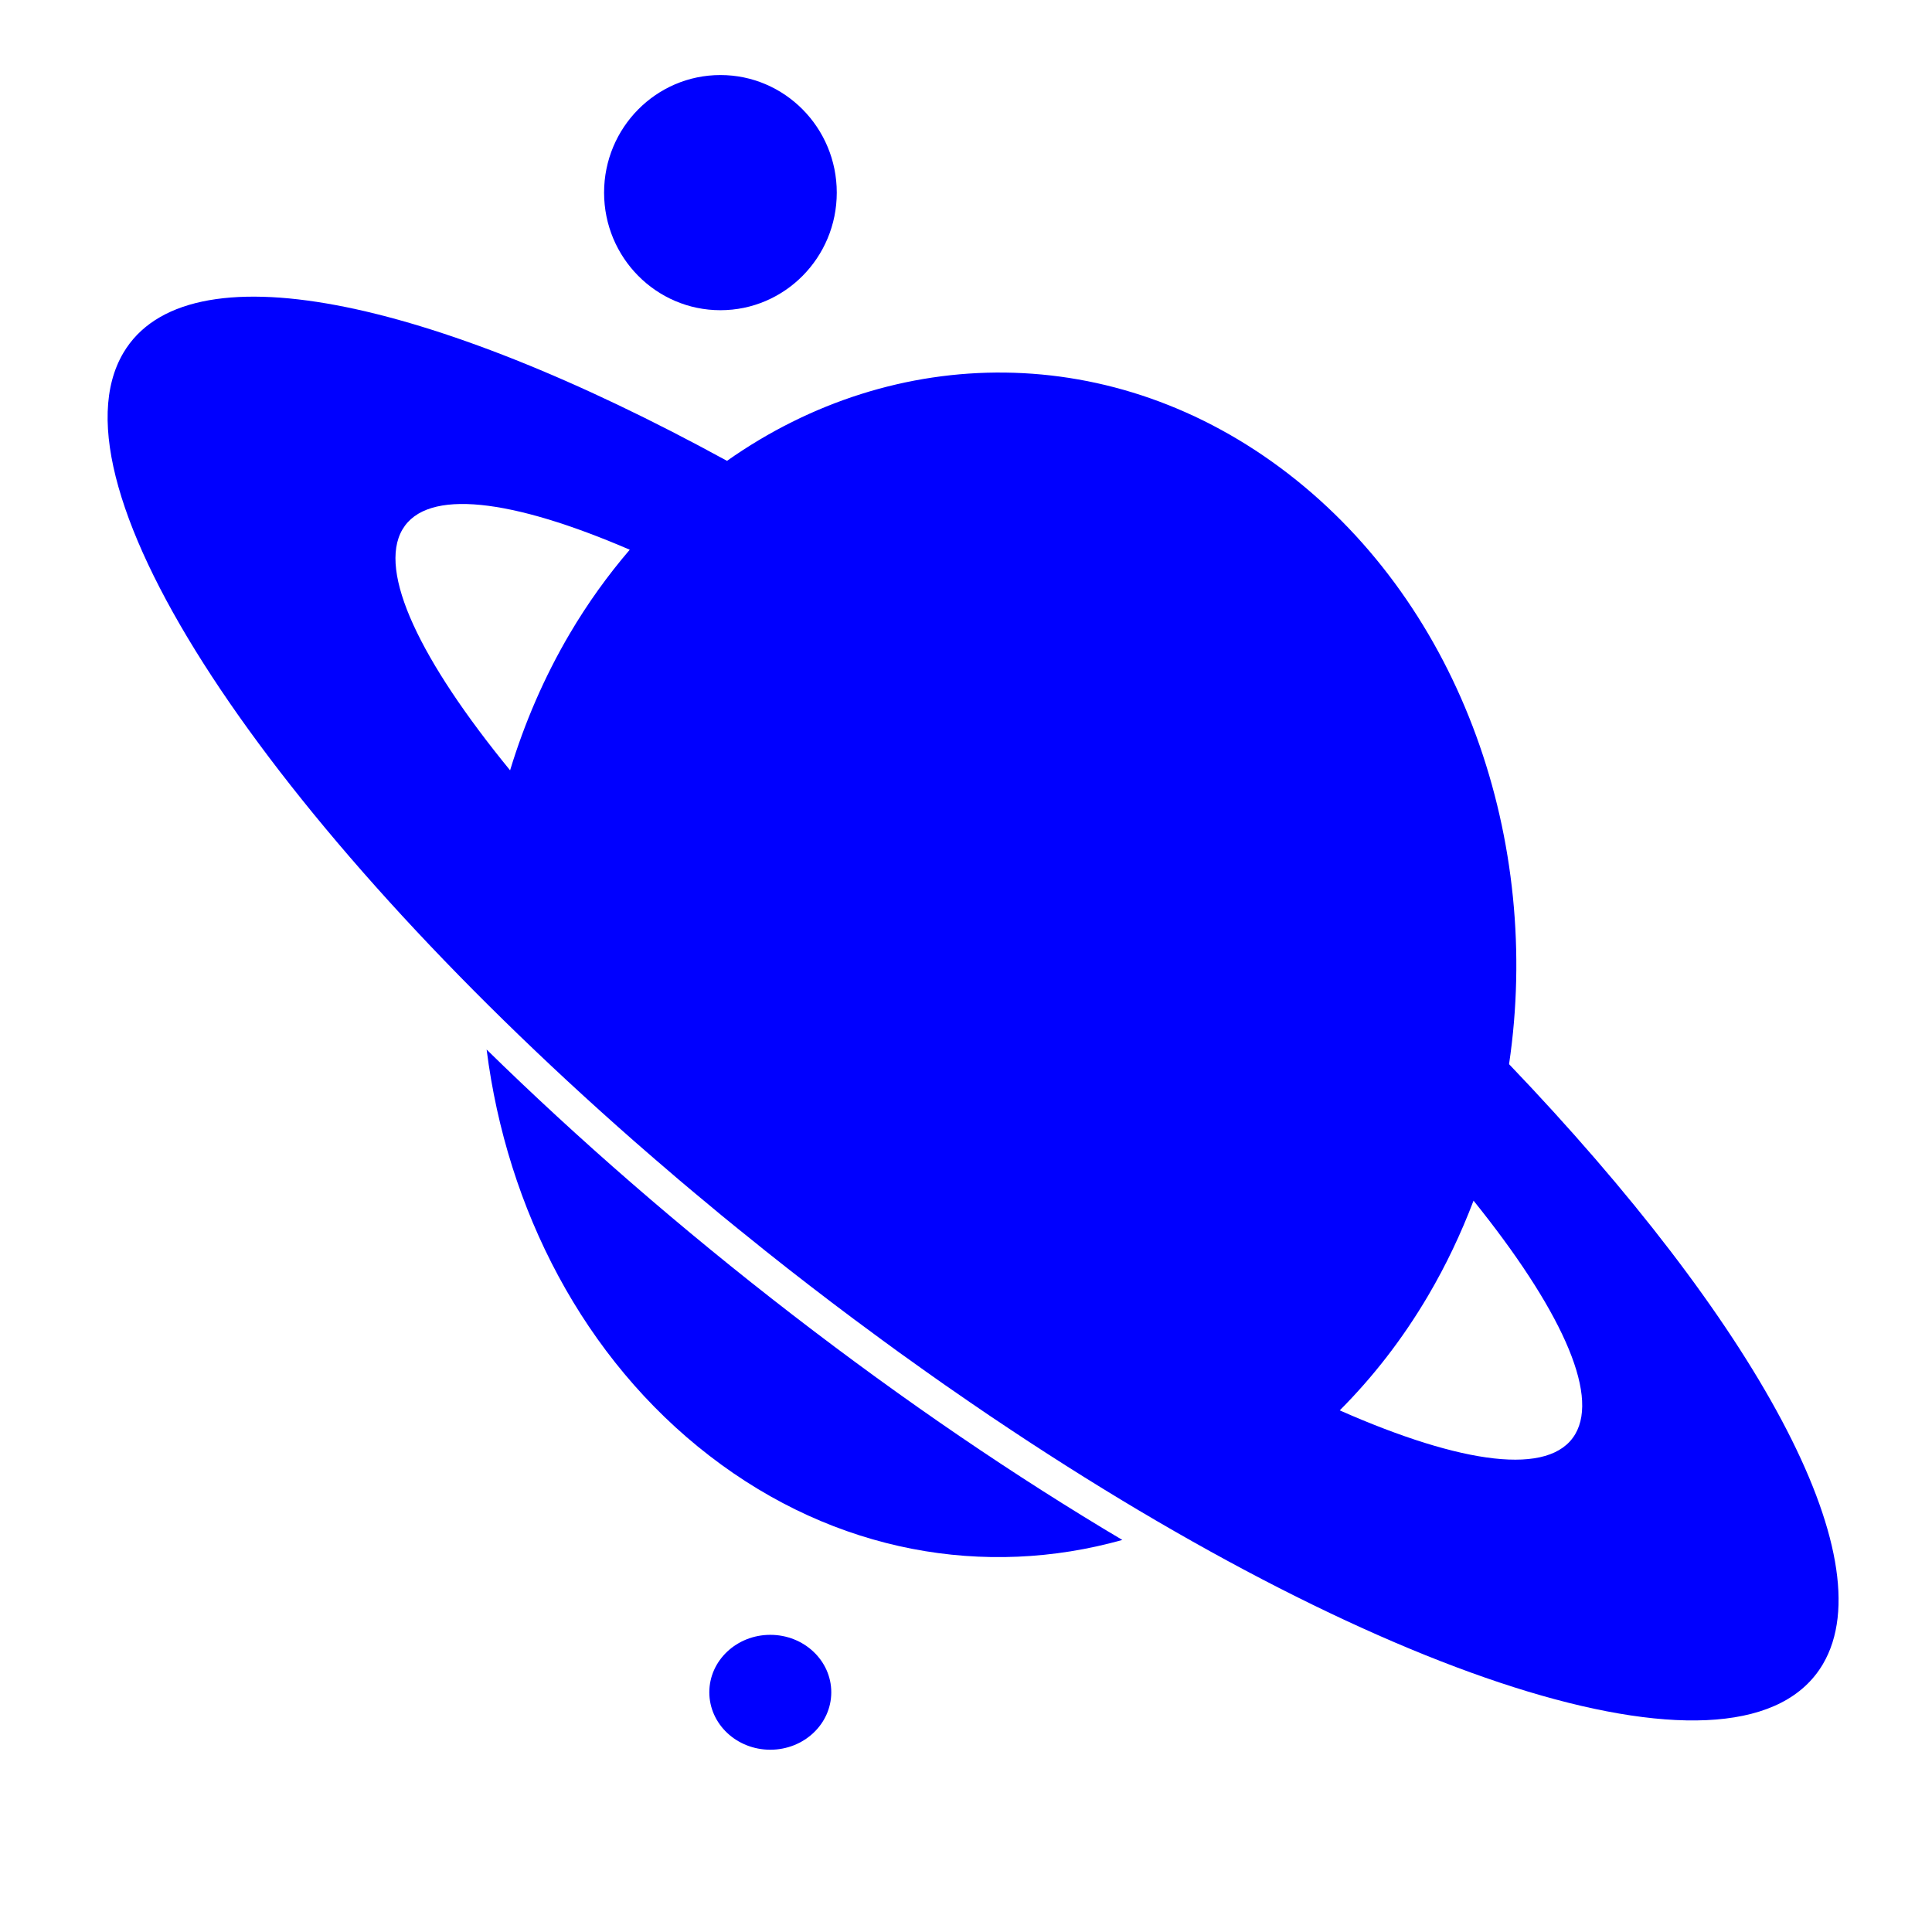 <?xml version="1.0" encoding="UTF-8" standalone="no"?>
<svg
   xmlns:dc="http://purl.org/dc/elements/1.1/"
   xmlns:cc="http://creativecommons.org/ns#"
   xmlns:rdf="http://www.w3.org/1999/02/22-rdf-syntax-ns#"
   xmlns:svg="http://www.w3.org/2000/svg"
   xmlns="http://www.w3.org/2000/svg"
   xmlns:sodipodi="http://sodipodi.sourceforge.net/DTD/sodipodi-0.dtd"
   xmlns:inkscape="http://www.inkscape.org/namespaces/inkscape"
   width="64"
   height="64"
   version="1.1"
   id="svg73"
   sodipodi:docname="celestia.svg"
   inkscape:version="1.0.2 (e86c870879, 2021-01-15)">
  <sodipodi:namedview
     pagecolor="#0000ff"
     bordercolor="#666666"
     borderopacity="1"
     objecttolerance="10"
     gridtolerance="10"
     guidetolerance="10"
     inkscape:pageopacity="0"
     inkscape:pageshadow="2"
     inkscape:window-width="1541"
     inkscape:window-height="738"
     id="namedview75"
     showgrid="false"
     inkscape:zoom="8.8940775"
     inkscape:cx="32"
     inkscape:cy="30.338199"
     inkscape:window-x="293"
     inkscape:window-y="145"
     inkscape:window-maximized="0"
     inkscape:current-layer="svg73"
     inkscape:document-rotation="0" />
  <defs
     id="defs29">
    <linearGradient
       id="b"
       x1="399.57"
       x2="399.57"
       y1="545.8"
       y2="517.8"
       gradientTransform="matrix(2.143,0,0,2.143,-826.36,-1107.5)"
       gradientUnits="userSpaceOnUse">
      <stop
         stop-color="#3889e9"
         offset="0"
         id="stop2" />
      <stop
         stop-color="#5ea5fb"
         offset="1"
         id="stop4" />
    </linearGradient>
    <linearGradient
       id="linearGradient862"
       x1="7.937"
       x2="7.937"
       y1="15.081"
       y2="1.852"
       gradientTransform="matrix(3.374 0 0 3.374 3.431 3.428)"
       gradientUnits="userSpaceOnUse">
      <stop
         stop-color="#f1efeb"
         offset="0"
         id="stop7" />
      <stop
         stop-color="#fff"
         offset="1"
         id="stop9" />
    </linearGradient>
    <linearGradient
       id="linearGradient910"
       x1="7.937"
       x2="7.937"
       y1="15.081"
       y2="1.852"
       gradientTransform="scale(3.78)"
       gradientUnits="userSpaceOnUse">
      <stop
         stop-color="#613583"
         offset="0"
         id="stop12" />
      <stop
         stop-color="#a663c0"
         offset="1"
         id="stop14" />
    </linearGradient>
    <linearGradient
       id="linearGradient932"
       x1="379.24"
       x2="374.24"
       y1="546.85"
       y2="546.85"
       gradientTransform="matrix(2.143 0 0 2.143 -769.68 -1134.5)"
       gradientUnits="userSpaceOnUse">
      <stop
         stop-color="#f6f5f4"
         offset="0"
         id="stop17" />
      <stop
         stop-color="#fff"
         offset=".6"
         id="stop19" />
      <stop
         stop-color="#dddbd8"
         offset="1"
         id="stop21" />
    </linearGradient>
    <linearGradient
       id="linearGradient1146"
       x1="18"
       x2="18"
       y1="52"
       y2="12"
       gradientUnits="userSpaceOnUse">
      <stop
         stop-color="#5e337f"
         offset="0"
         id="stop24" />
      <stop
         stop-color="#ab60bf"
         offset="1"
         id="stop26" />
    </linearGradient>
  </defs>
  <circle
     cx="32.02"
     cy="32.044"
     r="30.001"
     fill-opacity="0"
     stroke-width="1.571"
     id="circle39"
     style="fill:#572920" />
  <circle
     cx="32.02"
     cy="32.044"
     r="0"
     fill="url(#b)"
     stroke-width="1.571"
     id="circle41" />
  <g
     fill="#000000"
     id="g6"
     style="fill:#0000ff"
     transform="matrix(0.679,0,0,0.777,-1.025,-6.89)">
    <path
       d="M 75.132,54.237 C 76.739,44.761 72.844,34.785 64.356,29.063 55.868,23.341 45.159,23.472 36.978,28.515 22.357,21.52 10.602,19.351 7.525,23.916 3.7,29.589 14.542,43.79 32.487,57.548 c 0.028,0.021 0.055,0.042 0.083,0.063 0.593,0.454 1.195,0.907 1.803,1.36 0.083,0.062 0.166,0.125 0.25,0.188 0.546,0.404 1.1,0.808 1.658,1.211 0.148,0.107 0.293,0.215 0.442,0.322 0.528,0.379 1.064,0.756 1.602,1.133 0.177,0.124 0.35,0.249 0.528,0.373 0.713,0.497 1.435,0.991 2.165,1.483 0.732,0.493 1.463,0.978 2.192,1.454 0.144,0.094 0.286,0.183 0.429,0.276 0.592,0.384 1.183,0.765 1.773,1.138 0.118,0.074 0.234,0.146 0.352,0.219 0.618,0.389 1.235,0.772 1.85,1.148 0.078,0.047 0.155,0.093 0.233,0.14 0.657,0.4 1.313,0.794 1.966,1.18 0.031,0.018 0.062,0.035 0.092,0.053 C 69.388,80.765 86.618,85.488 90.443,79.815 93.52,75.25 87.1,65.167 75.132,54.237 Z M 21.145,31.439 c 1.19,-1.766 5.329,-1.304 11.088,0.865 -1.063,1.085 -2.048,2.275 -2.928,3.581 -1.248,1.852 -2.209,3.81 -2.91,5.824 -4.374,-4.671 -6.468,-8.463 -5.25,-10.27 z m 57.214,38.573 c -1.218,1.807 -5.519,1.286 -11.488,-1.015 1.604,-1.405 3.059,-3.031 4.307,-4.883 0.88,-1.305 1.614,-2.664 2.221,-4.058 4.17,4.526 6.151,8.19 4.96,9.956 z"
       id="path2"
       style="fill:#0000ff" />
    <path
       d="m 25.25,53.613 c 0.985,6.802 4.728,13.179 10.876,17.323 6.148,4.145 13.463,5.223 20.138,3.585 C 51.1,71.842 45.663,68.622 40.178,64.924 34.694,61.228 29.67,57.395 25.25,53.613 Z"
       id="path4"
       style="fill:#0000ff" />
  </g>
  <ellipse
     style="fill:#0000ff;stroke:none"
     id="path40"
     cx="23.865"
     cy="6.381"
     rx="3.854"
     ry="3.895" />
  <ellipse
     style="fill:#0000ff;stroke:none"
     id="path42"
     cx="25.517"
     cy="56.059"
     rx="2.02"
     ry="1.903" />
</svg>
